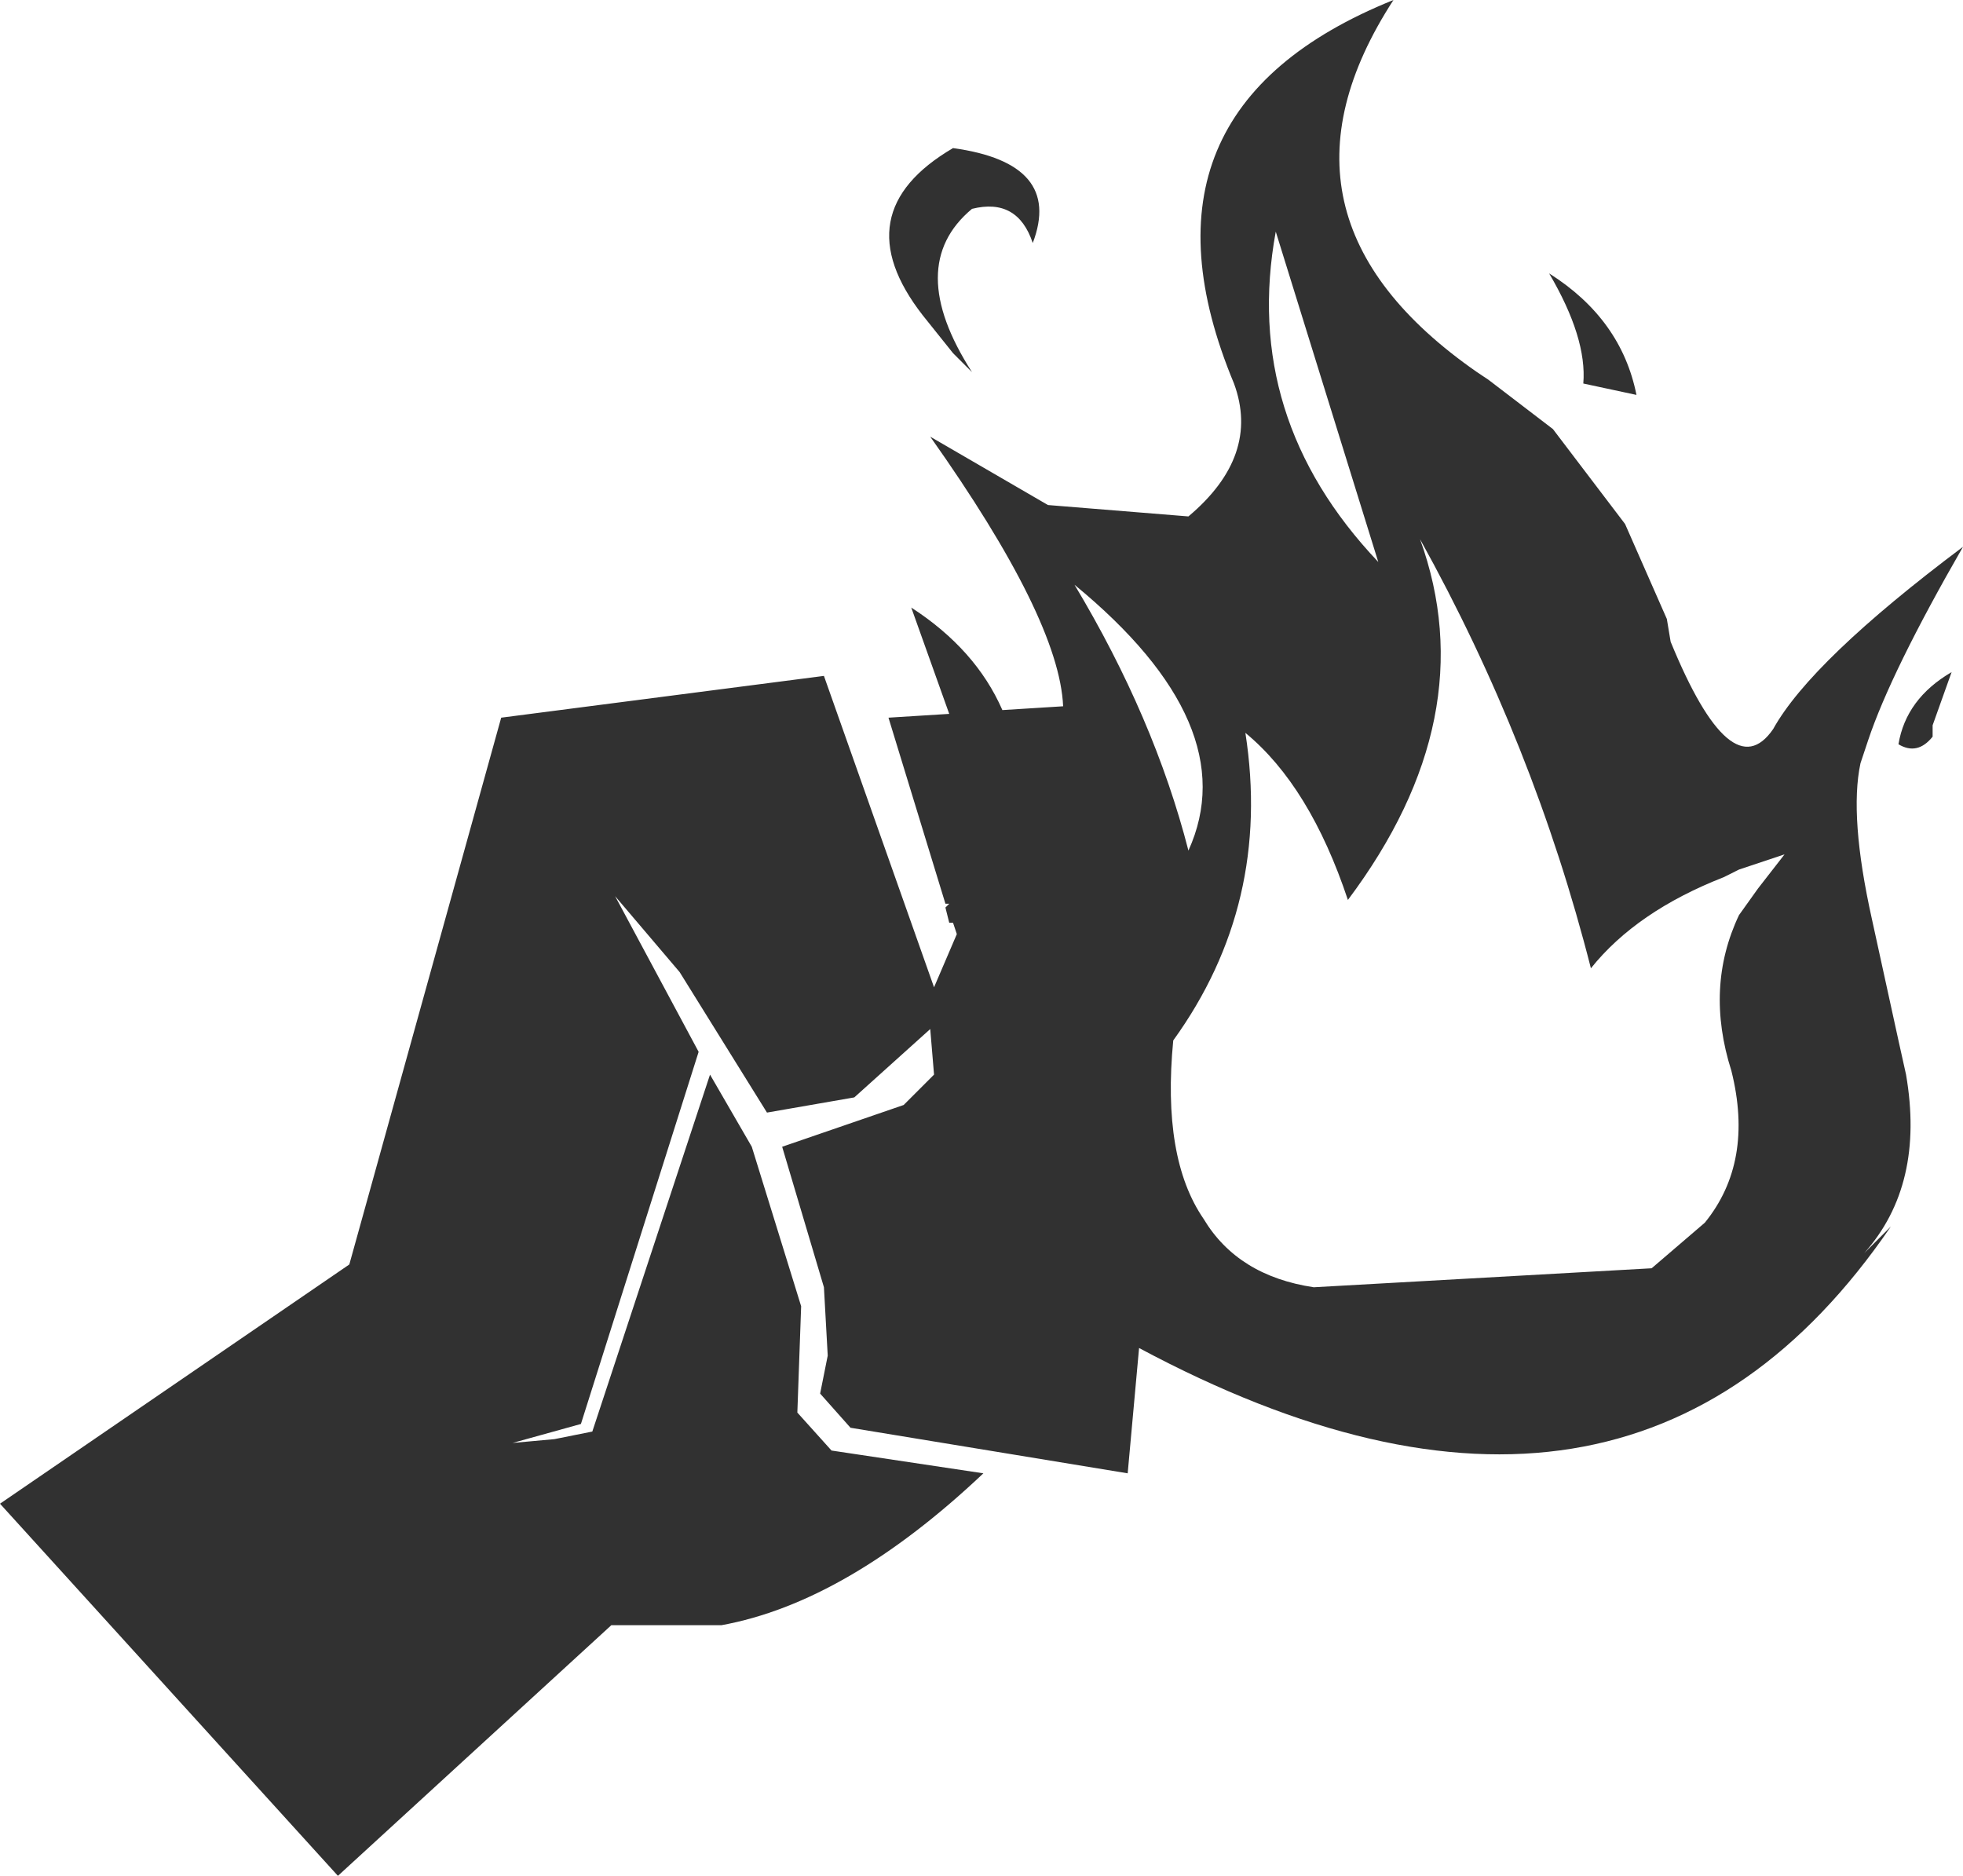<?xml version="1.0" encoding="UTF-8" standalone="no"?>
<svg xmlns:xlink="http://www.w3.org/1999/xlink" height="24.7px" width="25.85px" xmlns="http://www.w3.org/2000/svg">
  <g transform="matrix(1.0, 0.0, 0.0, 1.0, -6.55, -7.4)">
    <path d="M22.0 21.1 Q21.85 22.65 22.4 23.45 22.85 24.2 23.85 24.35 L28.3 24.1 29.0 23.5 Q29.65 22.7 29.35 21.5 29.0 20.4 29.45 19.45 L29.7 19.1 30.05 18.65 29.45 18.85 29.25 18.95 Q28.1 19.4 27.5 20.15 26.75 17.2 25.25 14.5 26.1 16.85 24.3 19.25 23.8 17.75 22.95 17.05 23.3 19.3 22.0 21.1 M22.2 14.2 Q23.15 13.4 22.8 12.45 21.3 8.85 24.9 7.4 23.05 10.25 26.0 12.3 L26.15 12.4 27.0 13.05 27.95 14.3 28.5 15.55 28.55 15.85 Q29.35 17.8 29.9 17.0 30.4 16.1 32.4 14.6 31.45 16.25 31.15 17.15 L31.05 17.45 Q30.9 18.15 31.2 19.5 L31.55 21.1 31.65 21.55 Q31.9 23.0 31.1 23.9 L31.45 23.55 Q28.0 28.6 21.55 25.15 L21.4 26.8 17.75 26.2 17.35 25.75 17.45 25.25 17.4 24.35 16.85 22.5 18.45 21.95 18.85 21.55 18.8 20.95 17.8 21.85 16.65 22.05 15.5 20.2 14.65 19.2 15.75 21.25 14.2 26.15 13.3 26.4 13.85 26.35 14.35 26.25 15.9 21.55 16.45 22.5 17.1 24.6 17.05 26.0 17.5 26.5 19.5 26.8 Q17.7 28.5 16.05 28.8 L14.6 28.8 11.0 32.1 6.55 27.2 11.15 24.05 13.15 16.85 17.4 16.3 18.85 20.4 19.15 19.7 19.1 19.55 19.05 19.55 19.0 19.35 19.05 19.3 19.0 19.3 18.25 16.85 19.05 16.8 18.55 15.4 Q19.4 15.95 19.75 16.75 L20.55 16.7 Q20.5 15.55 18.8 13.15 L20.35 14.05 22.2 14.2 M20.15 10.6 Q19.95 10.0 19.35 10.15 18.45 10.9 19.35 12.3 L19.1 12.05 18.7 11.55 Q17.65 10.2 19.1 9.35 20.55 9.55 20.15 10.6 M20.7 15.1 Q21.75 16.85 22.2 18.6 22.95 16.95 20.7 15.1 M26.95 11.0 Q27.9 11.6 28.1 12.6 L27.4 12.45 Q27.45 11.85 26.95 11.0 M32.0 16.95 L32.0 17.1 Q31.8 17.35 31.55 17.2 31.65 16.6 32.25 16.25 L32.0 16.95 M23.35 10.45 Q22.9 12.9 24.7 14.8 L23.35 10.45" fill="#313131" fill-rule="evenodd" stroke="none"/>
  </g>
</svg>
